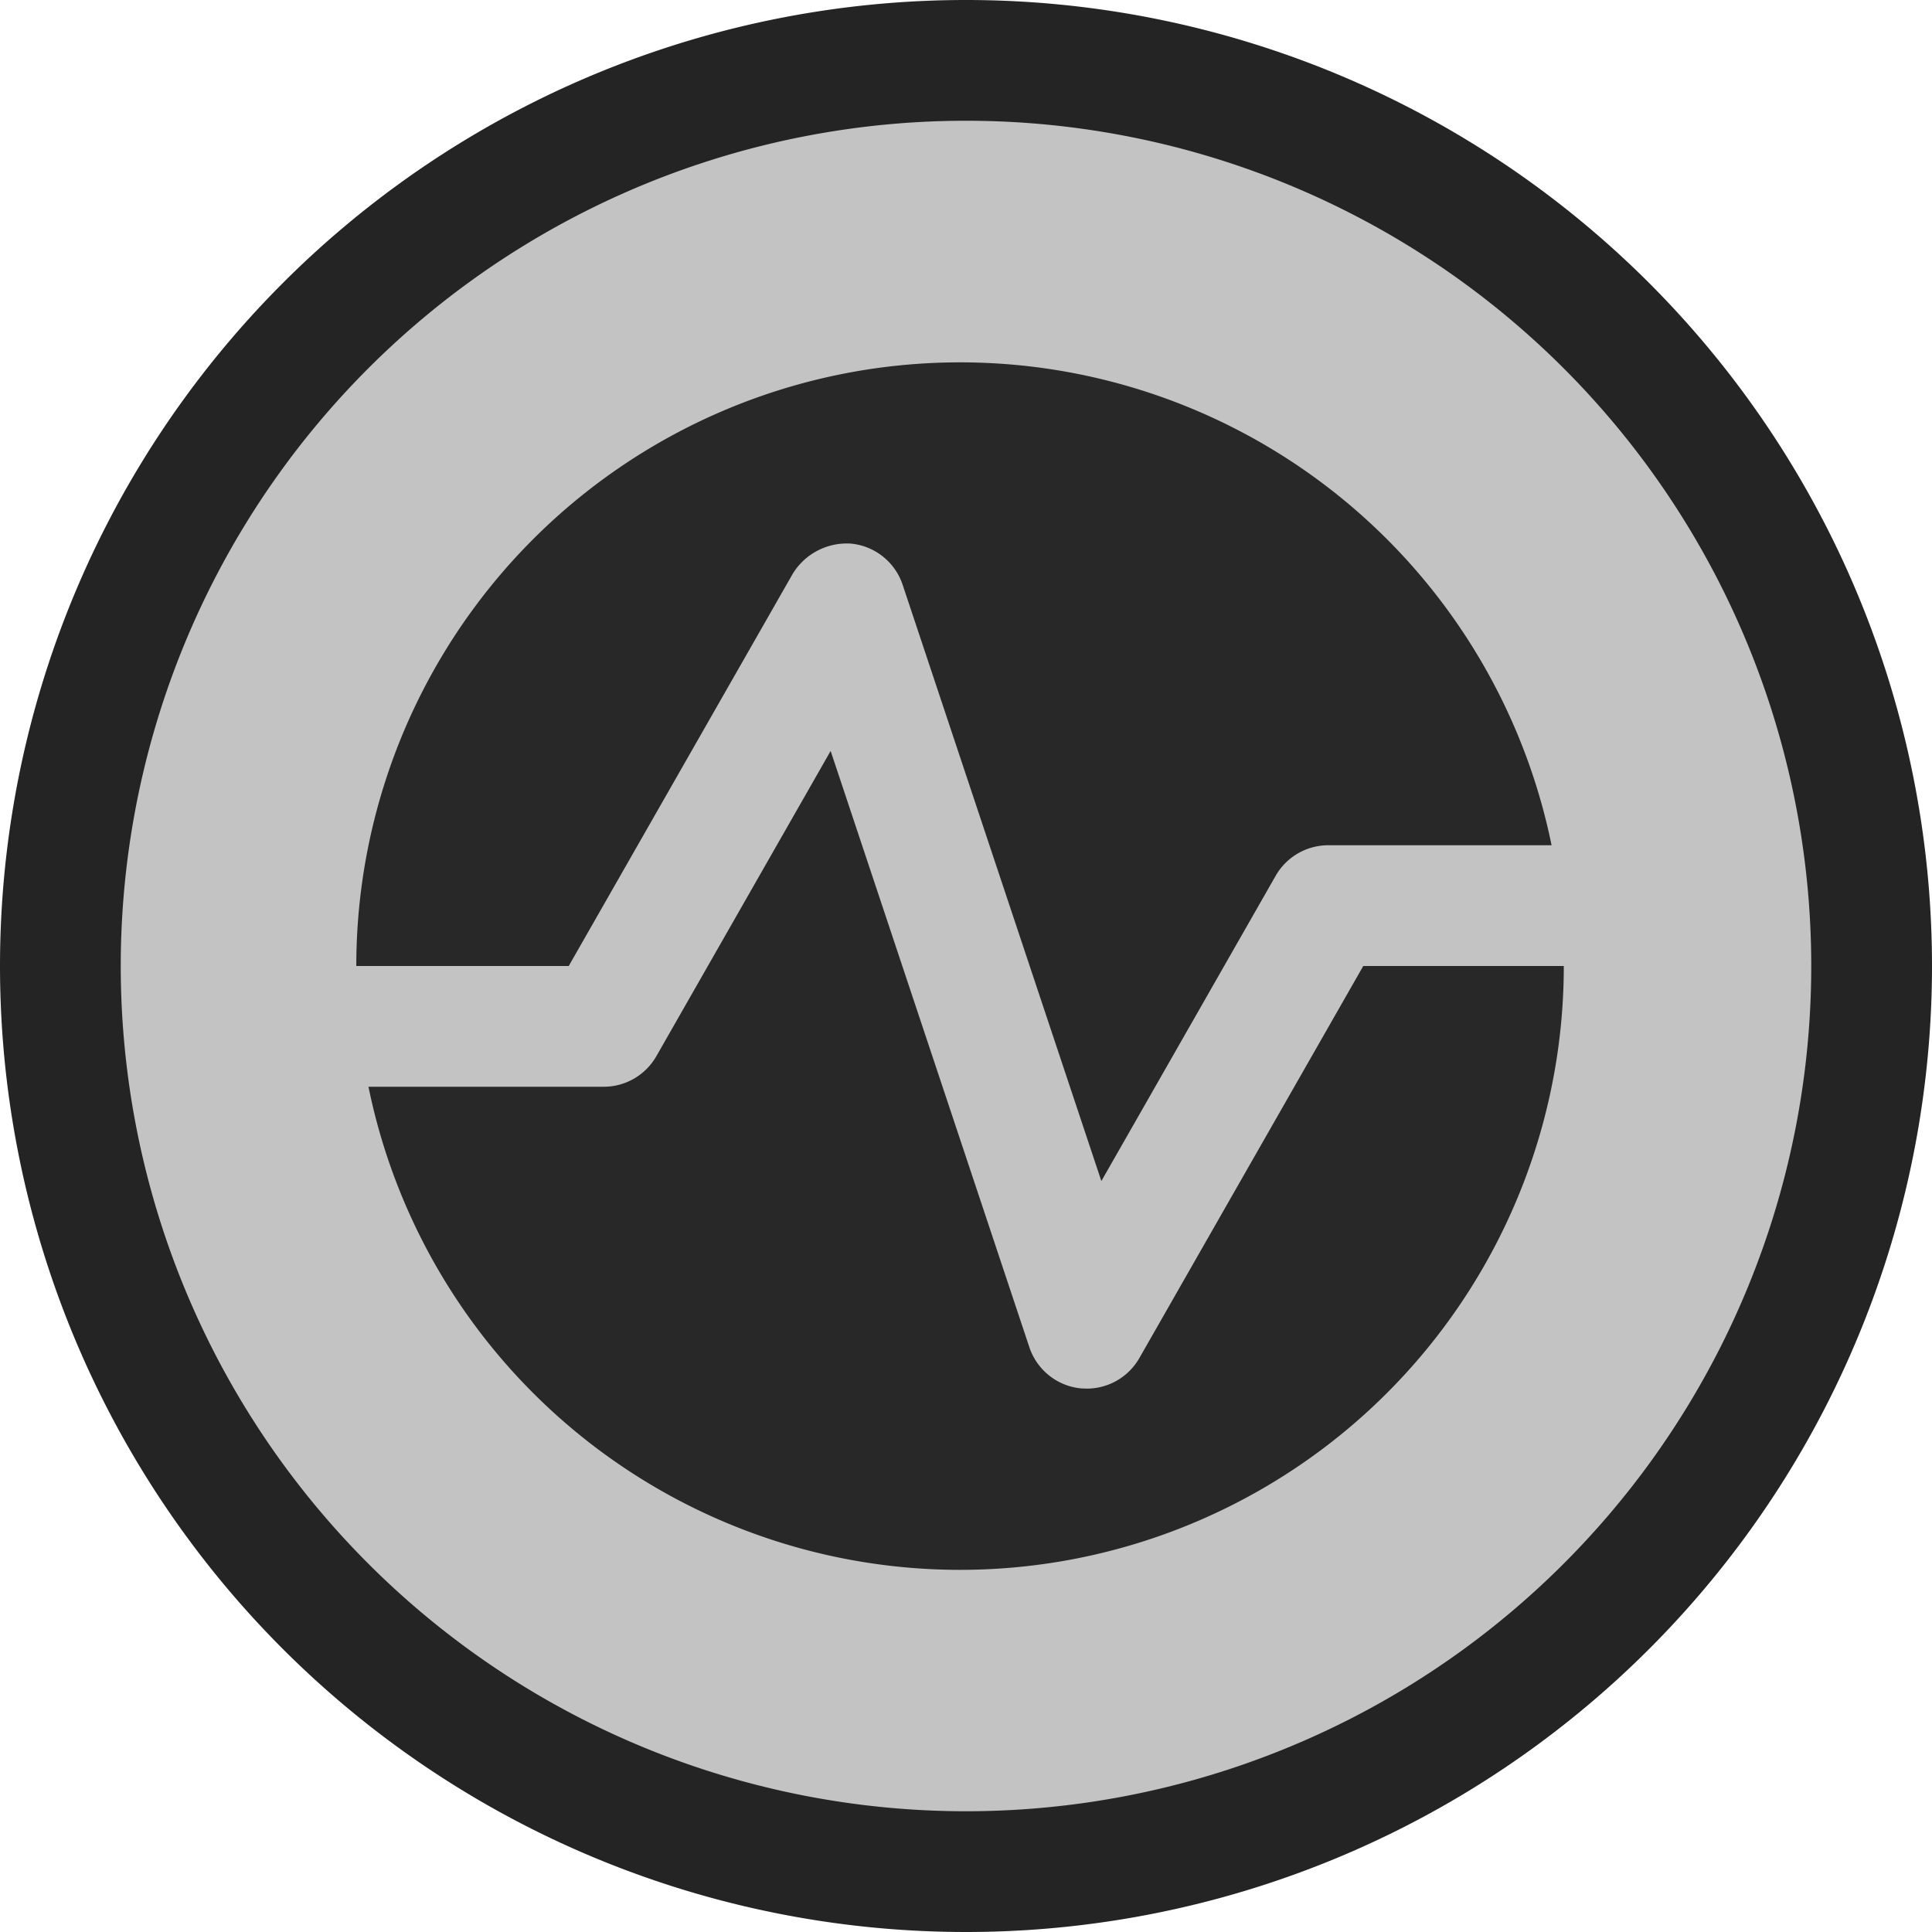 <svg ti:v="1" width="16" height="16" viewBox="0 0 16 16" xmlns="http://www.w3.org/2000/svg" xmlns:ti="urn:schemas-jetbrains-com:tisvg"><rect id="frame" width="16" height="16" fill="none"/><g fill-rule="evenodd"><path d="M16 8A8 8 0 1 1 0 8a8 8 0 0 1 16 0z" fill="#242424"/><path d="M8 1a7 7 0 1 0 0 14A7 7 0 0 0 8 1z" fill="#C3C3C3"/><path d="M7.913 3.001a5 5 0 1 0 .174 9.998 5 5 0 0 0-.174-9.998z" fill="#282828"/><path d="M8.951 11.498a.502.502 0 0 1-.426-.34L6.879 6.219 5.435 8.748A.502.502 0 0 1 5 9H2V8h2.71l1.855-3.248a.525.525 0 0 1 .484-.25.502.502 0 0 1 .426.34l1.646 4.939 1.444-2.529A.502.502 0 0 1 11 7h3v1h-2.71l-1.855 3.248A.502.502 0 0 1 9 11.5z" fill="#C3C3C3"/></g></svg>